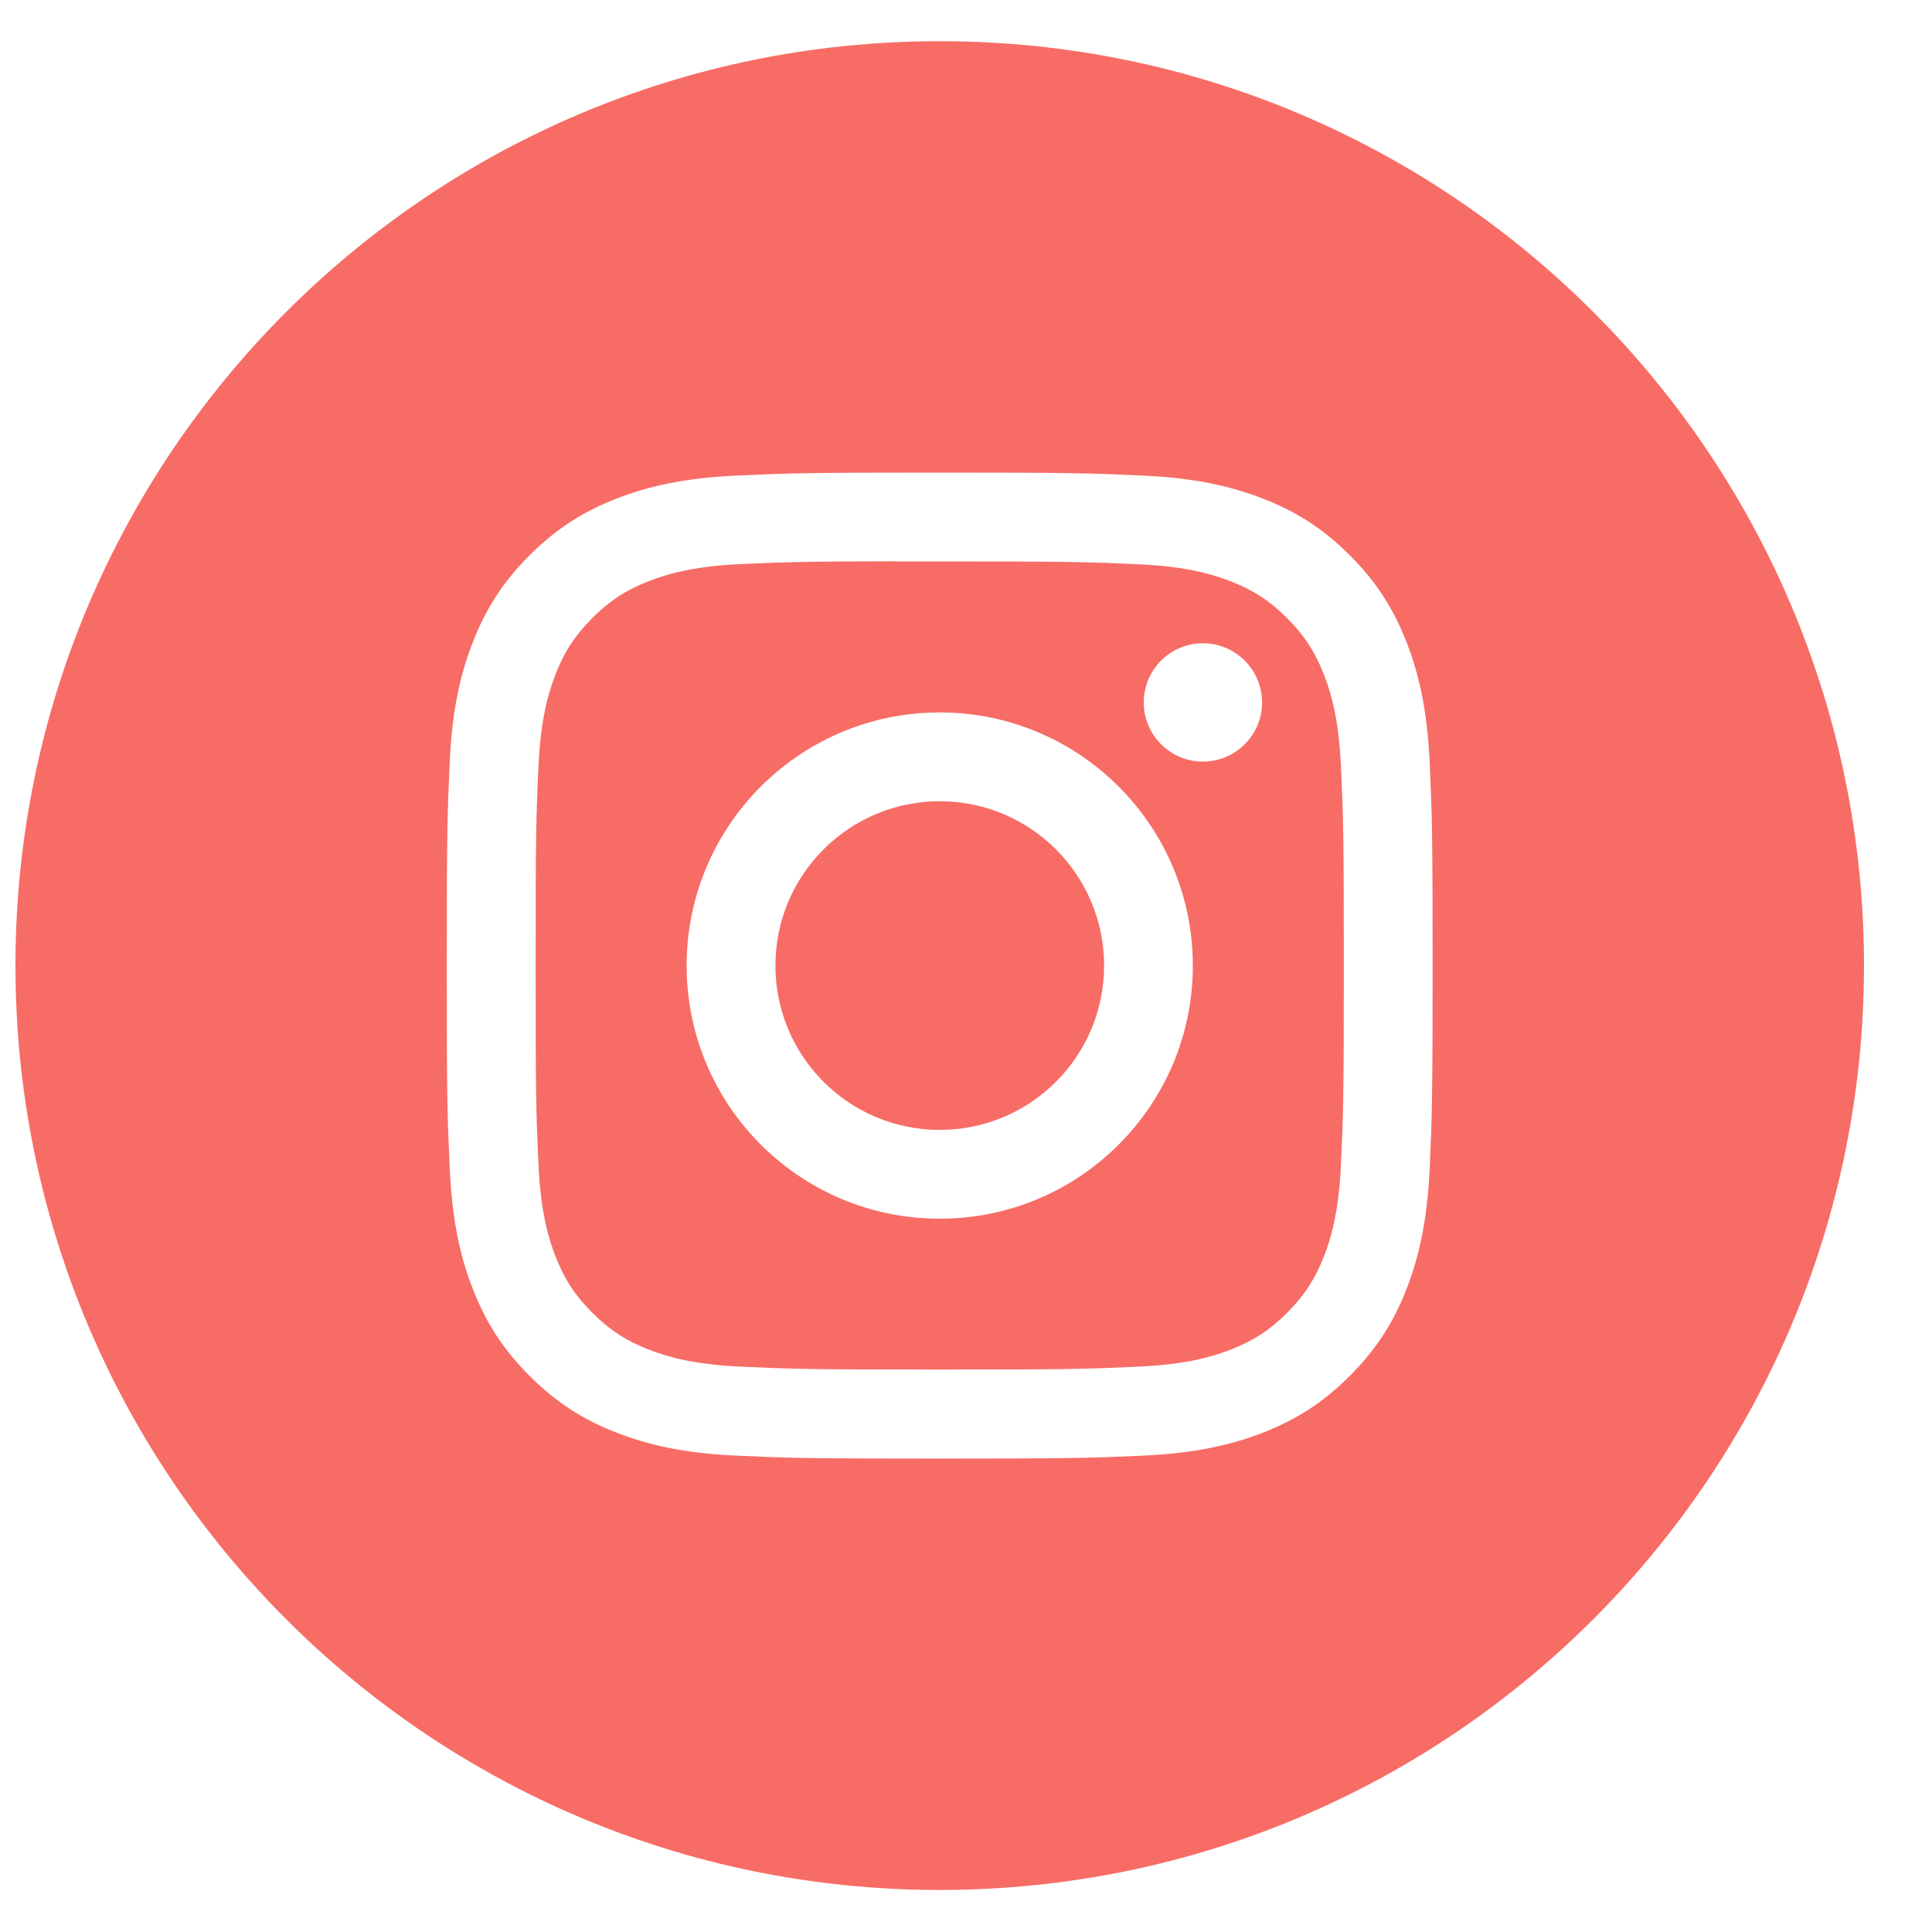 <svg width="25" height="25" viewBox="0 0 25 25" fill="none" xmlns="http://www.w3.org/2000/svg">
<path fill-rule="evenodd" clip-rule="evenodd" d="M12.16 0.533C5.554 0.533 0.2 5.889 0.2 12.495C0.2 19.101 5.554 24.456 12.16 24.456C18.765 24.456 24.12 19.101 24.12 12.495C24.12 5.889 18.765 0.533 12.16 0.533ZM9.53 6.154C10.21 6.123 10.428 6.115 12.16 6.115H12.158C13.891 6.115 14.108 6.123 14.788 6.154C15.467 6.185 15.931 6.293 16.338 6.45C16.758 6.613 17.113 6.831 17.467 7.186C17.822 7.54 18.04 7.896 18.203 8.316C18.36 8.722 18.468 9.185 18.5 9.864C18.53 10.545 18.538 10.762 18.538 12.495C18.538 14.227 18.53 14.444 18.5 15.125C18.468 15.804 18.36 16.267 18.203 16.673C18.04 17.093 17.822 17.449 17.467 17.803C17.113 18.158 16.758 18.377 16.338 18.54C15.932 18.697 15.468 18.805 14.789 18.836C14.109 18.867 13.892 18.874 12.159 18.874C10.427 18.874 10.21 18.867 9.53 18.836C8.851 18.805 8.387 18.697 7.981 18.54C7.562 18.377 7.206 18.158 6.852 17.803C6.497 17.449 6.279 17.093 6.116 16.673C5.958 16.267 5.851 15.804 5.82 15.125C5.789 14.444 5.781 14.227 5.781 12.495C5.781 10.762 5.789 10.545 5.819 9.864C5.85 9.185 5.958 8.722 6.116 8.316C6.279 7.896 6.497 7.54 6.852 7.186C7.207 6.831 7.562 6.613 7.982 6.45C8.388 6.293 8.851 6.185 9.53 6.154Z" fill="#f86c66"/>
<path fill-rule="evenodd" clip-rule="evenodd" d="M11.588 7.265C11.699 7.265 11.819 7.265 11.948 7.265L12.16 7.265C13.863 7.265 14.065 7.271 14.738 7.302C15.36 7.33 15.697 7.434 15.922 7.521C16.22 7.637 16.432 7.775 16.655 7.999C16.878 8.222 17.017 8.434 17.133 8.732C17.22 8.957 17.324 9.294 17.352 9.916C17.383 10.589 17.389 10.791 17.389 12.493C17.389 14.196 17.383 14.398 17.352 15.07C17.324 15.693 17.22 16.03 17.133 16.255C17.017 16.552 16.878 16.764 16.655 16.988C16.432 17.211 16.22 17.349 15.922 17.465C15.698 17.552 15.36 17.656 14.738 17.684C14.065 17.715 13.863 17.722 12.16 17.722C10.457 17.722 10.255 17.715 9.583 17.684C8.961 17.656 8.623 17.552 8.398 17.465C8.101 17.349 7.888 17.211 7.665 16.987C7.441 16.764 7.303 16.552 7.187 16.254C7.1 16.03 6.996 15.692 6.968 15.07C6.937 14.398 6.931 14.195 6.931 12.492C6.931 10.788 6.937 10.587 6.968 9.915C6.996 9.293 7.1 8.955 7.187 8.73C7.303 8.433 7.441 8.22 7.665 7.997C7.888 7.773 8.101 7.635 8.398 7.519C8.623 7.432 8.961 7.328 9.583 7.299C10.171 7.273 10.399 7.265 11.588 7.263V7.265ZM15.565 8.324C15.143 8.324 14.8 8.667 14.8 9.09C14.8 9.512 15.143 9.855 15.565 9.855C15.988 9.855 16.331 9.512 16.331 9.09C16.331 8.667 15.988 8.324 15.565 8.324V8.324ZM8.885 12.495C8.885 10.686 10.351 9.219 12.16 9.219C13.969 9.219 15.435 10.686 15.435 12.495C15.435 14.304 13.969 15.77 12.16 15.77C10.351 15.77 8.885 14.304 8.885 12.495Z" fill="#f86c66"/>
<path d="M12.16 10.368C13.335 10.368 14.287 11.32 14.287 12.495C14.287 13.669 13.335 14.621 12.16 14.621C10.986 14.621 10.034 13.669 10.034 12.495C10.034 11.32 10.986 10.368 12.16 10.368Z" fill="#f86c66"/>
</svg>
